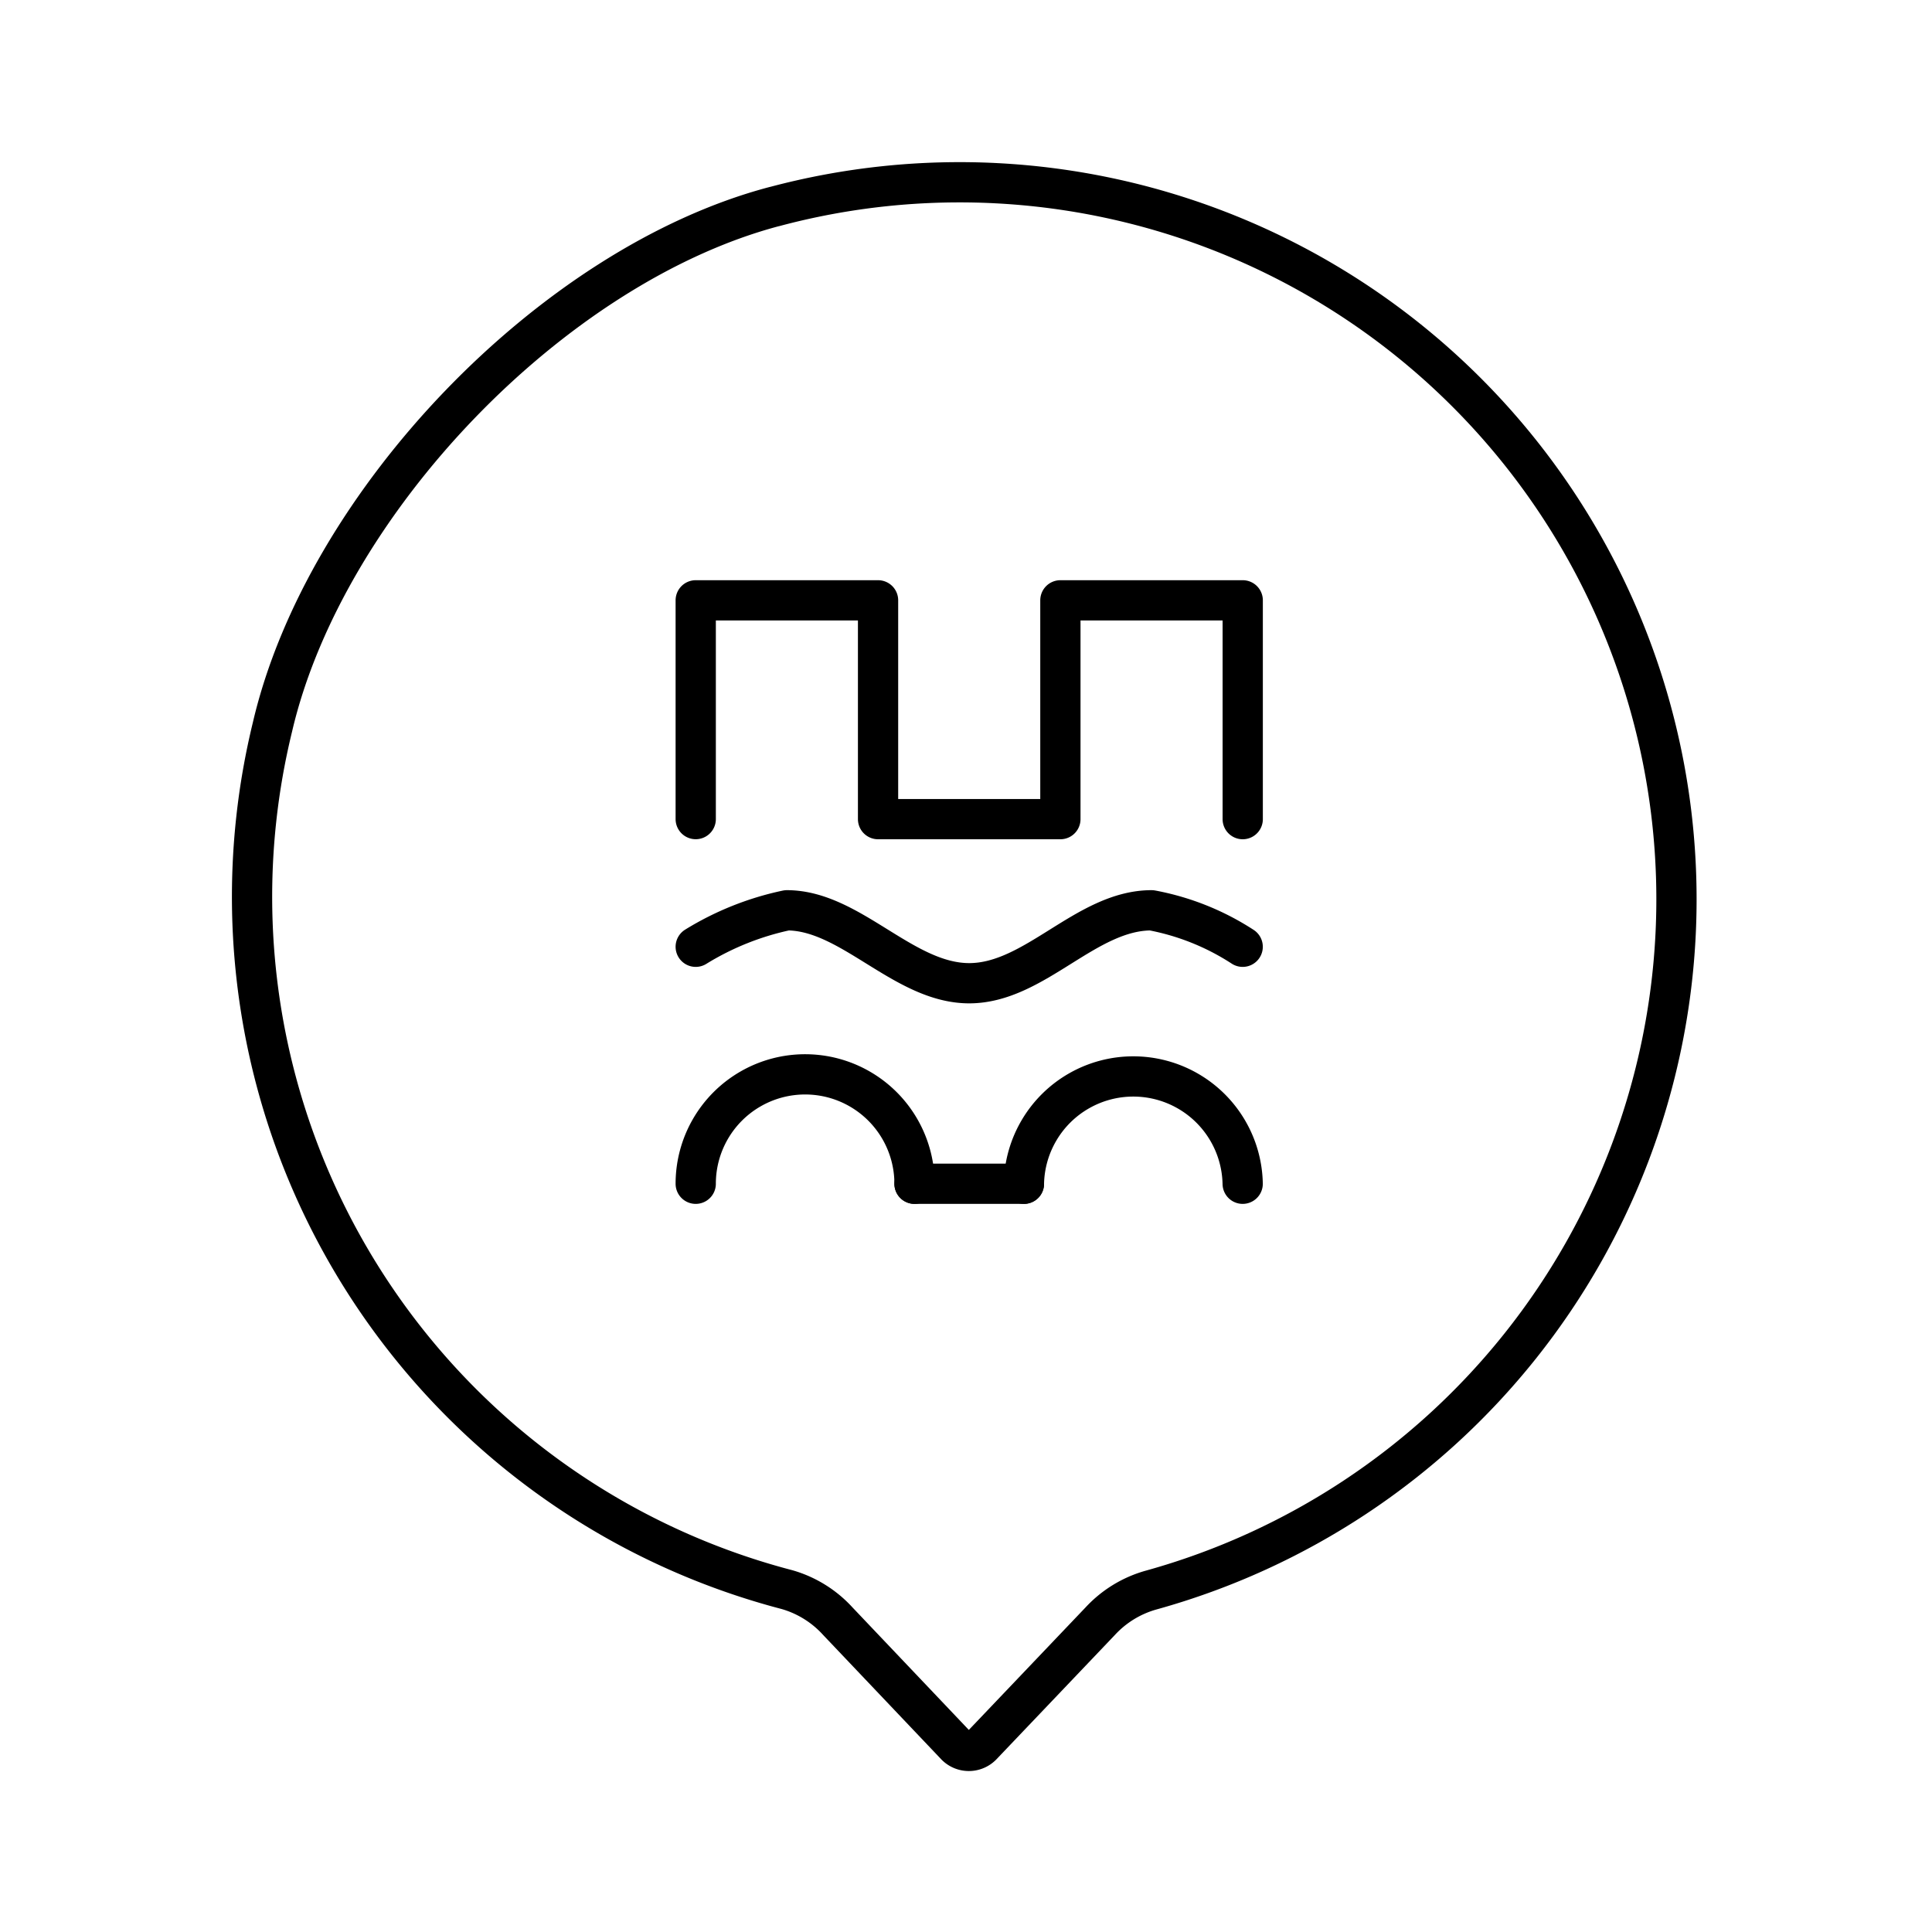 <svg xmlns="http://www.w3.org/2000/svg" width="1em" height="1em" viewBox="0 0 48 48"><path fill="none" stroke="currentColor" stroke-linecap="round" stroke-linejoin="round" d="M19.242 5.131C13.716 6.59 8.063 12.496 6.768 18.068A17.792 17.792 0 0 0 19.55 39.493a2.719 2.719 0 0 1 1.268.788l2.935 3.09a.453.453 0 0 0 .635 0h0l2.944-3.09a2.718 2.718 0 0 1 1.277-.779a17.812 17.812 0 0 0-9.367-34.37m3.479 24.278h2.718"/><path fill="none" stroke="currentColor" stroke-linecap="round" stroke-linejoin="round" d="M30.874 23.522a6.259 6.259 0 0 0-2.264-.906c-1.631 0-2.9 1.812-4.53 1.812s-2.945-1.812-4.53-1.812a7.108 7.108 0 0 0-2.265.906m0-3.172v-5.435h4.53v5.436h4.53v-5.436h4.53v5.436m-13.59 9.059a2.718 2.718 0 0 1 5.436 0m2.718 0a2.718 2.718 0 0 1 5.435 0"/></svg>